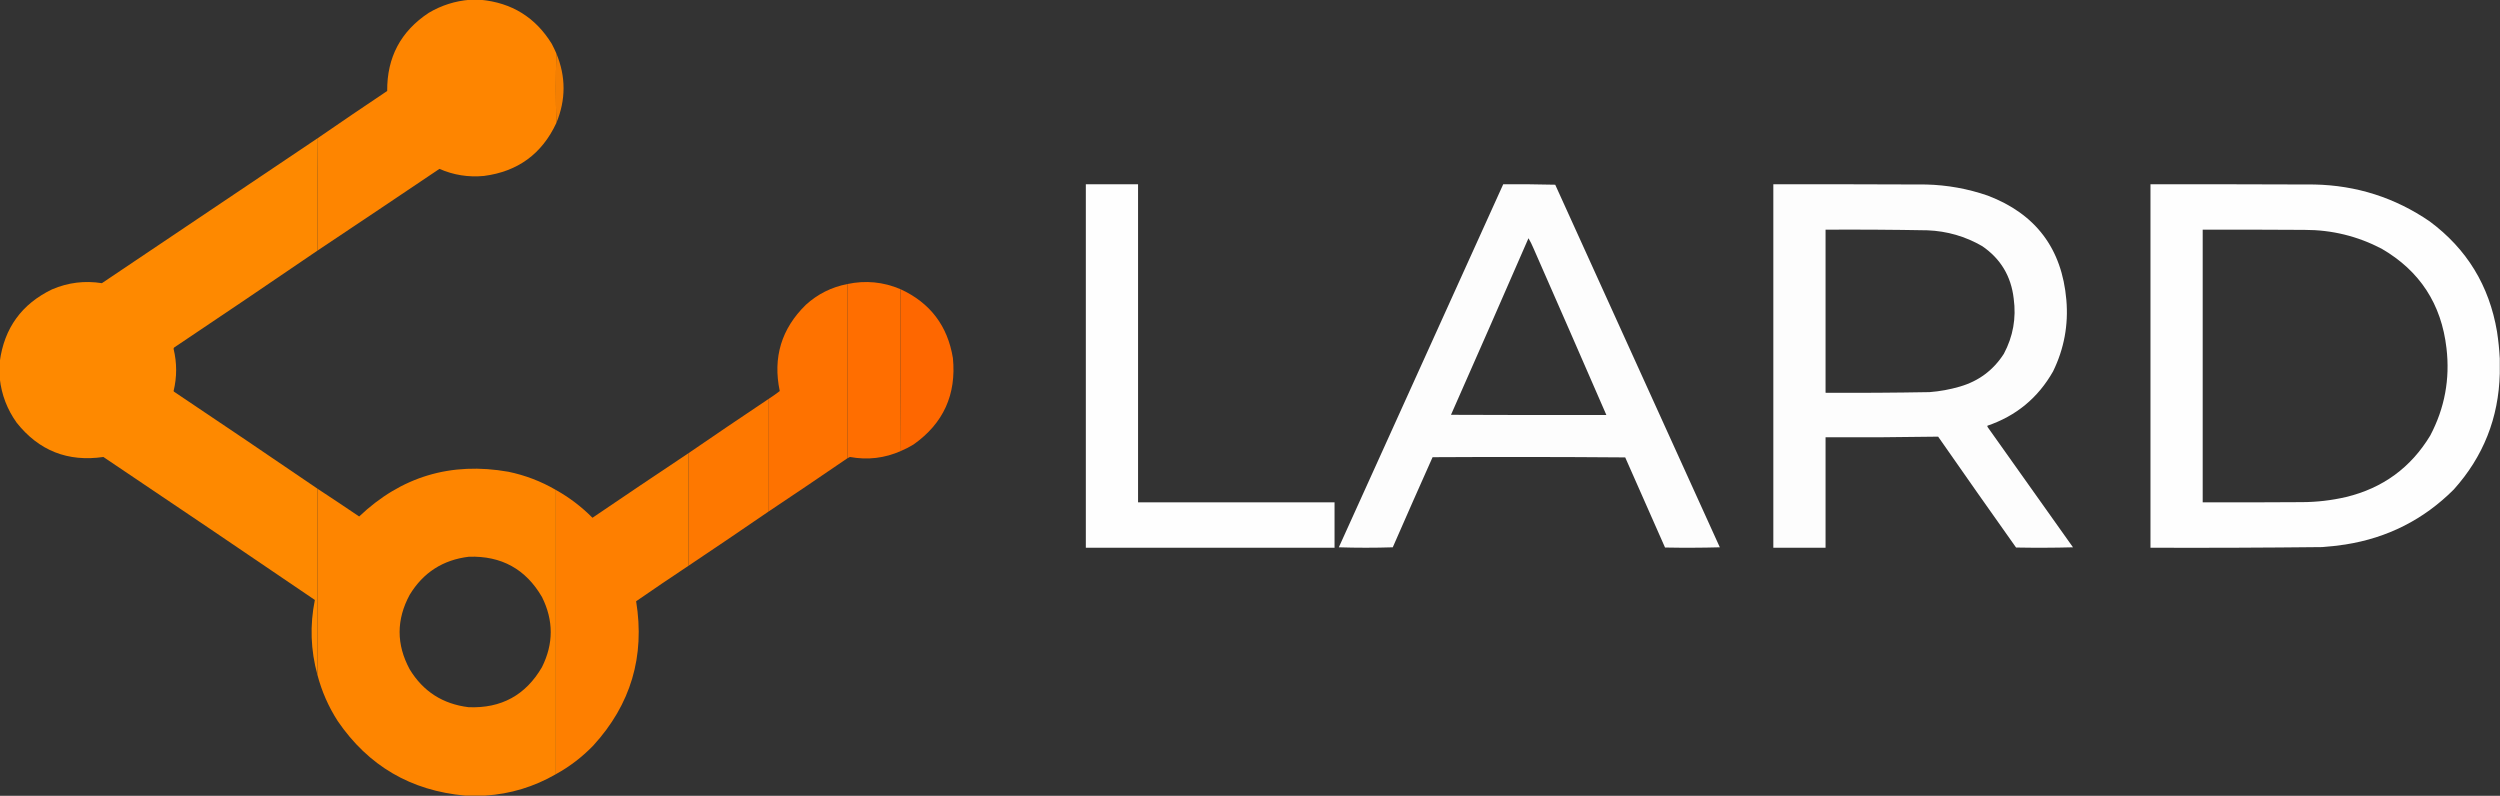 <?xml version="1.0" encoding="UTF-8"?>
<!DOCTYPE svg PUBLIC "-//W3C//DTD SVG 1.1//EN" "http://www.w3.org/Graphics/SVG/1.1/DTD/svg11.dtd">
<svg xmlns="http://www.w3.org/2000/svg" version="1.1" width="5840px" height="1859px" style="shape-rendering:geometricPrecision; text-rendering:geometricPrecision; image-rendering:optimizeQuality; fill-rule:evenodd; clip-rule:evenodd" xmlns:xlink="http://www.w3.org/1999/xlink">
<rect width="100%" height="100%" fill="#333333" stroke="none"/>
<g><path style="opacity:0.995" fill="#ff8600" d="M 1097.5,-0.5 C 1105.83,-0.5 1114.17,-0.5 1122.5,-0.5C 1195.32,6.209 1250.82,40.542 1289,102.5C 1292.78,109.734 1296.28,117.067 1299.5,124.5C 1298.17,178.833 1298.17,233.167 1299.5,287.5C 1265.93,359.537 1209.6,400.703 1130.5,411C 1094.38,414.48 1059.71,408.98 1026.5,394.5C 931.615,458.435 836.615,522.102 741.5,585.5C 741.169,497.763 741.503,410.096 742.5,322.5C 796.185,285.501 850.185,248.834 904.5,212.5C 903.867,133.924 936.2,73.091 1001.5,30C 1031.25,12.402 1063.25,2.236 1097.5,-0.5 Z"/></g>
<g><path style="opacity:0.952" fill="#fe8300" d="M 1299.5,124.5 C 1322.14,178.812 1322.14,233.145 1299.5,287.5C 1298.17,233.167 1298.17,178.833 1299.5,124.5 Z"/></g>
<g><path style="opacity:0.995" fill="#ff8a00" d="M 742.5,322.5 C 741.503,410.096 741.169,497.763 741.5,585.5C 630.245,661.472 518.578,736.972 406.5,812C 405.919,812.893 405.585,813.893 405.5,815C 413.467,847.857 413.467,880.69 405.5,913.5C 405.709,914.086 406.043,914.586 406.5,915C 518.578,990.028 630.245,1065.53 741.5,1141.5C 741.5,1286.5 741.5,1431.5 741.5,1576.5C 725.638,1518.75 723.638,1460.42 735.5,1401.5C 571.216,1289.68 406.549,1178.35 241.5,1067.5C 158.447,1079.54 90.947,1052.87 39,987.5C 16.863,956.566 3.696,922.233 -0.5,884.5C -0.5,871.167 -0.5,857.833 -0.5,844.5C 9.948,766.431 50.615,710.264 121.5,676C 158.949,659.965 197.782,655.131 238,661.5C 406.293,548.61 574.46,435.61 742.5,322.5 Z"/></g>
<g><path class="lchar" style="opacity:0.995" fill="white" d="M 2536.5,430.5 C 2577.17,430.5 2617.83,430.5 2658.5,430.5C 2658.5,678.167 2658.5,925.833 2658.5,1173.5C 2811.5,1173.5 2964.5,1173.5 3117.5,1173.5C 3117.5,1208.83 3117.5,1244.17 3117.5,1279.5C 2923.83,1279.5 2730.17,1279.5 2536.5,1279.5C 2536.5,996.5 2536.5,713.5 2536.5,430.5 Z"/></g>
<g><path class="achar" style="opacity:0.991" fill="white" d="M 3511.5,430.5 C 3552.07,430.17 3592.57,430.503 3633,431.5C 3761.17,713.833 3889.33,996.167 4017.5,1278.5C 3974.84,1279.67 3932.17,1279.83 3889.5,1279C 3858.6,1208.81 3827.6,1138.64 3796.5,1068.5C 3646.5,1067.33 3496.5,1067.17 3346.5,1068C 3315.21,1138.02 3284.21,1208.19 3253.5,1278.5C 3211.5,1279.83 3169.5,1279.83 3127.5,1278.5C 3255.51,995.807 3383.51,713.141 3511.5,430.5 Z M 3570.5,556.5 C 3574.81,563.796 3578.65,571.462 3582,579.5C 3639.13,709.415 3695.96,839.415 3752.5,969.5C 3631.5,969.667 3510.5,969.5 3389.5,969C 3450.25,831.67 3510.58,694.17 3570.5,556.5 Z"/></g>
<g><path class="rchar" style="opacity:0.992" fill="white" d="M 4142.5,430.5 C 4261.5,430.333 4380.5,430.5 4499.5,431C 4548.86,432.206 4596.86,440.873 4643.5,457C 4755.51,499.695 4816.67,580.861 4827,700.5C 4832.07,759.105 4821.73,814.772 4796,867.5C 4760.98,929.271 4709.81,971.605 4642.5,994.5C 4642.35,995.552 4642.52,996.552 4643,997.5C 4709.5,1091.17 4776,1184.83 4842.5,1278.5C 4798.17,1279.67 4753.84,1279.83 4709.5,1279C 4648.44,1192.94 4587.78,1106.61 4527.5,1020C 4439.86,1021.41 4352.19,1021.91 4264.5,1021.5C 4264.5,1107.5 4264.5,1193.5 4264.5,1279.5C 4223.83,1279.5 4183.17,1279.5 4142.5,1279.5C 4142.5,996.5 4142.5,713.5 4142.5,430.5 Z M 4264.5,536.5 C 4343.84,536.071 4423.18,536.571 4502.5,538C 4548.32,539.785 4590.99,552.119 4630.5,575C 4673.49,604.444 4697.99,645.278 4704,697.5C 4710.22,743.048 4702.56,786.048 4681,826.5C 4656.46,864.706 4622.3,890.206 4578.5,903C 4555.29,909.813 4531.62,914.146 4507.5,916C 4426.51,917.45 4345.51,917.95 4264.5,917.5C 4264.5,790.5 4264.5,663.5 4264.5,536.5 Z"/></g>
<g><path class="dchar" style="opacity:0.993" fill="white" d="M 5839.5,837.5 C 5839.5,849.167 5839.5,860.833 5839.5,872.5C 5836.88,976.343 5801.05,1066.68 5732,1143.5C 5661.81,1213.68 5577.31,1256.51 5478.5,1272C 5460.58,1274.73 5442.58,1276.73 5424.5,1278C 5290.84,1279.46 5157.18,1279.96 5023.5,1279.5C 5023.5,996.5 5023.5,713.5 5023.5,430.5C 5151.17,430.333 5278.83,430.5 5406.5,431C 5504.99,433.056 5594.66,461.722 5675.5,517C 5762.37,581.331 5814.87,667.165 5833,774.5C 5836.22,795.547 5838.39,816.547 5839.5,837.5 Z M 5145.5,536.5 C 5224.83,536.333 5304.17,536.5 5383.5,537C 5447.17,536.931 5507.17,551.598 5563.5,581C 5652.68,632.766 5703.18,710.266 5715,813.5C 5723.44,885.512 5710.78,953.512 5677,1017.5C 5631.64,1092.47 5566.14,1140.3 5480.5,1161C 5446.62,1168.88 5412.29,1172.88 5377.5,1173C 5300.17,1173.5 5222.83,1173.67 5145.5,1173.5C 5145.5,961.167 5145.5,748.833 5145.5,536.5 Z"/></g>
<g><path style="opacity:0.997" fill="#ff6e00" d="M 2103.5,675.5 C 2103.17,801.668 2103.5,927.668 2104.5,1053.5C 2066.36,1070.39 2026.69,1075.06 1985.5,1067.5C 1983.47,1068.56 1981.47,1069.56 1979.5,1070.5C 1979.5,934.833 1979.5,799.167 1979.5,663.5C 2021.99,654.454 2063.32,658.454 2103.5,675.5 Z"/></g>
<g><path style="opacity:0.995" fill="#ff7300" d="M 1979.5,663.5 C 1979.5,799.167 1979.5,934.833 1979.5,1070.5C 1918.11,1112.55 1856.45,1154.22 1794.5,1195.5C 1794.5,1107.83 1794.5,1020.17 1794.5,932.5C 1803.78,926.548 1812.78,920.215 1821.5,913.5C 1805.06,835.013 1825.39,767.846 1882.5,712C 1910.19,686.822 1942.52,670.655 1979.5,663.5 Z"/></g>
<g><path style="opacity:0.993" fill="#ff6800" d="M 2103.5,675.5 C 2172.78,707.343 2213.61,761.009 2226,836.5C 2234.32,921.667 2203.82,988.833 2134.5,1038C 2124.92,1043.96 2114.92,1049.12 2104.5,1053.5C 2103.5,927.668 2103.17,801.668 2103.5,675.5 Z"/></g>
<g><path style="opacity:0.995" fill="#ff7900" d="M 1794.5,932.5 C 1794.5,1020.17 1794.5,1107.83 1794.5,1195.5C 1732.8,1237.86 1670.8,1279.86 1608.5,1321.5C 1608.5,1233.83 1608.5,1146.17 1608.5,1058.5C 1670.2,1016.14 1732.2,974.142 1794.5,932.5 Z"/></g>
<g><path style="opacity:0.994" fill="#ff8000" d="M 1608.5,1058.5 C 1608.5,1146.17 1608.5,1233.83 1608.5,1321.5C 1567.44,1348.79 1526.6,1376.45 1486,1404.5C 1506.94,1533.31 1473.61,1645.64 1386,1741.5C 1360.1,1768.34 1330.94,1790.67 1298.5,1808.5C 1298.5,1587.17 1298.5,1365.83 1298.5,1144.5C 1329.95,1162.09 1358.45,1183.76 1384,1209.5C 1458.63,1158.77 1533.47,1108.44 1608.5,1058.5 Z"/></g>
<g><path style="opacity:0.995" fill="#ff8600" d="M 1298.5,1144.5 C 1298.5,1365.83 1298.5,1587.17 1298.5,1808.5C 1247.44,1838.02 1192.44,1854.68 1133.5,1858.5C 1117.83,1858.5 1102.17,1858.5 1086.5,1858.5C 959.693,1847.08 860.526,1789.08 789,1684.5C 767.448,1651.06 751.615,1615.06 741.5,1576.5C 741.5,1431.5 741.5,1286.5 741.5,1141.5C 774.1,1162.92 806.6,1184.59 839,1206.5C 937.212,1113.22 1053.38,1078.39 1187.5,1102C 1226.93,1110.19 1263.93,1124.36 1298.5,1144.5 Z M 1095.5,1300.5 C 1171.33,1298.15 1228.16,1329.48 1266,1394.5C 1293.33,1449.17 1293.33,1503.83 1266,1558.5C 1227.91,1623.97 1170.74,1655.14 1094.5,1652C 1034.17,1644.6 988.332,1615.1 957,1563.5C 925.667,1505.5 925.667,1447.5 957,1389.5C 988.61,1337.43 1034.78,1307.76 1095.5,1300.5 Z"/></g>
</svg>
